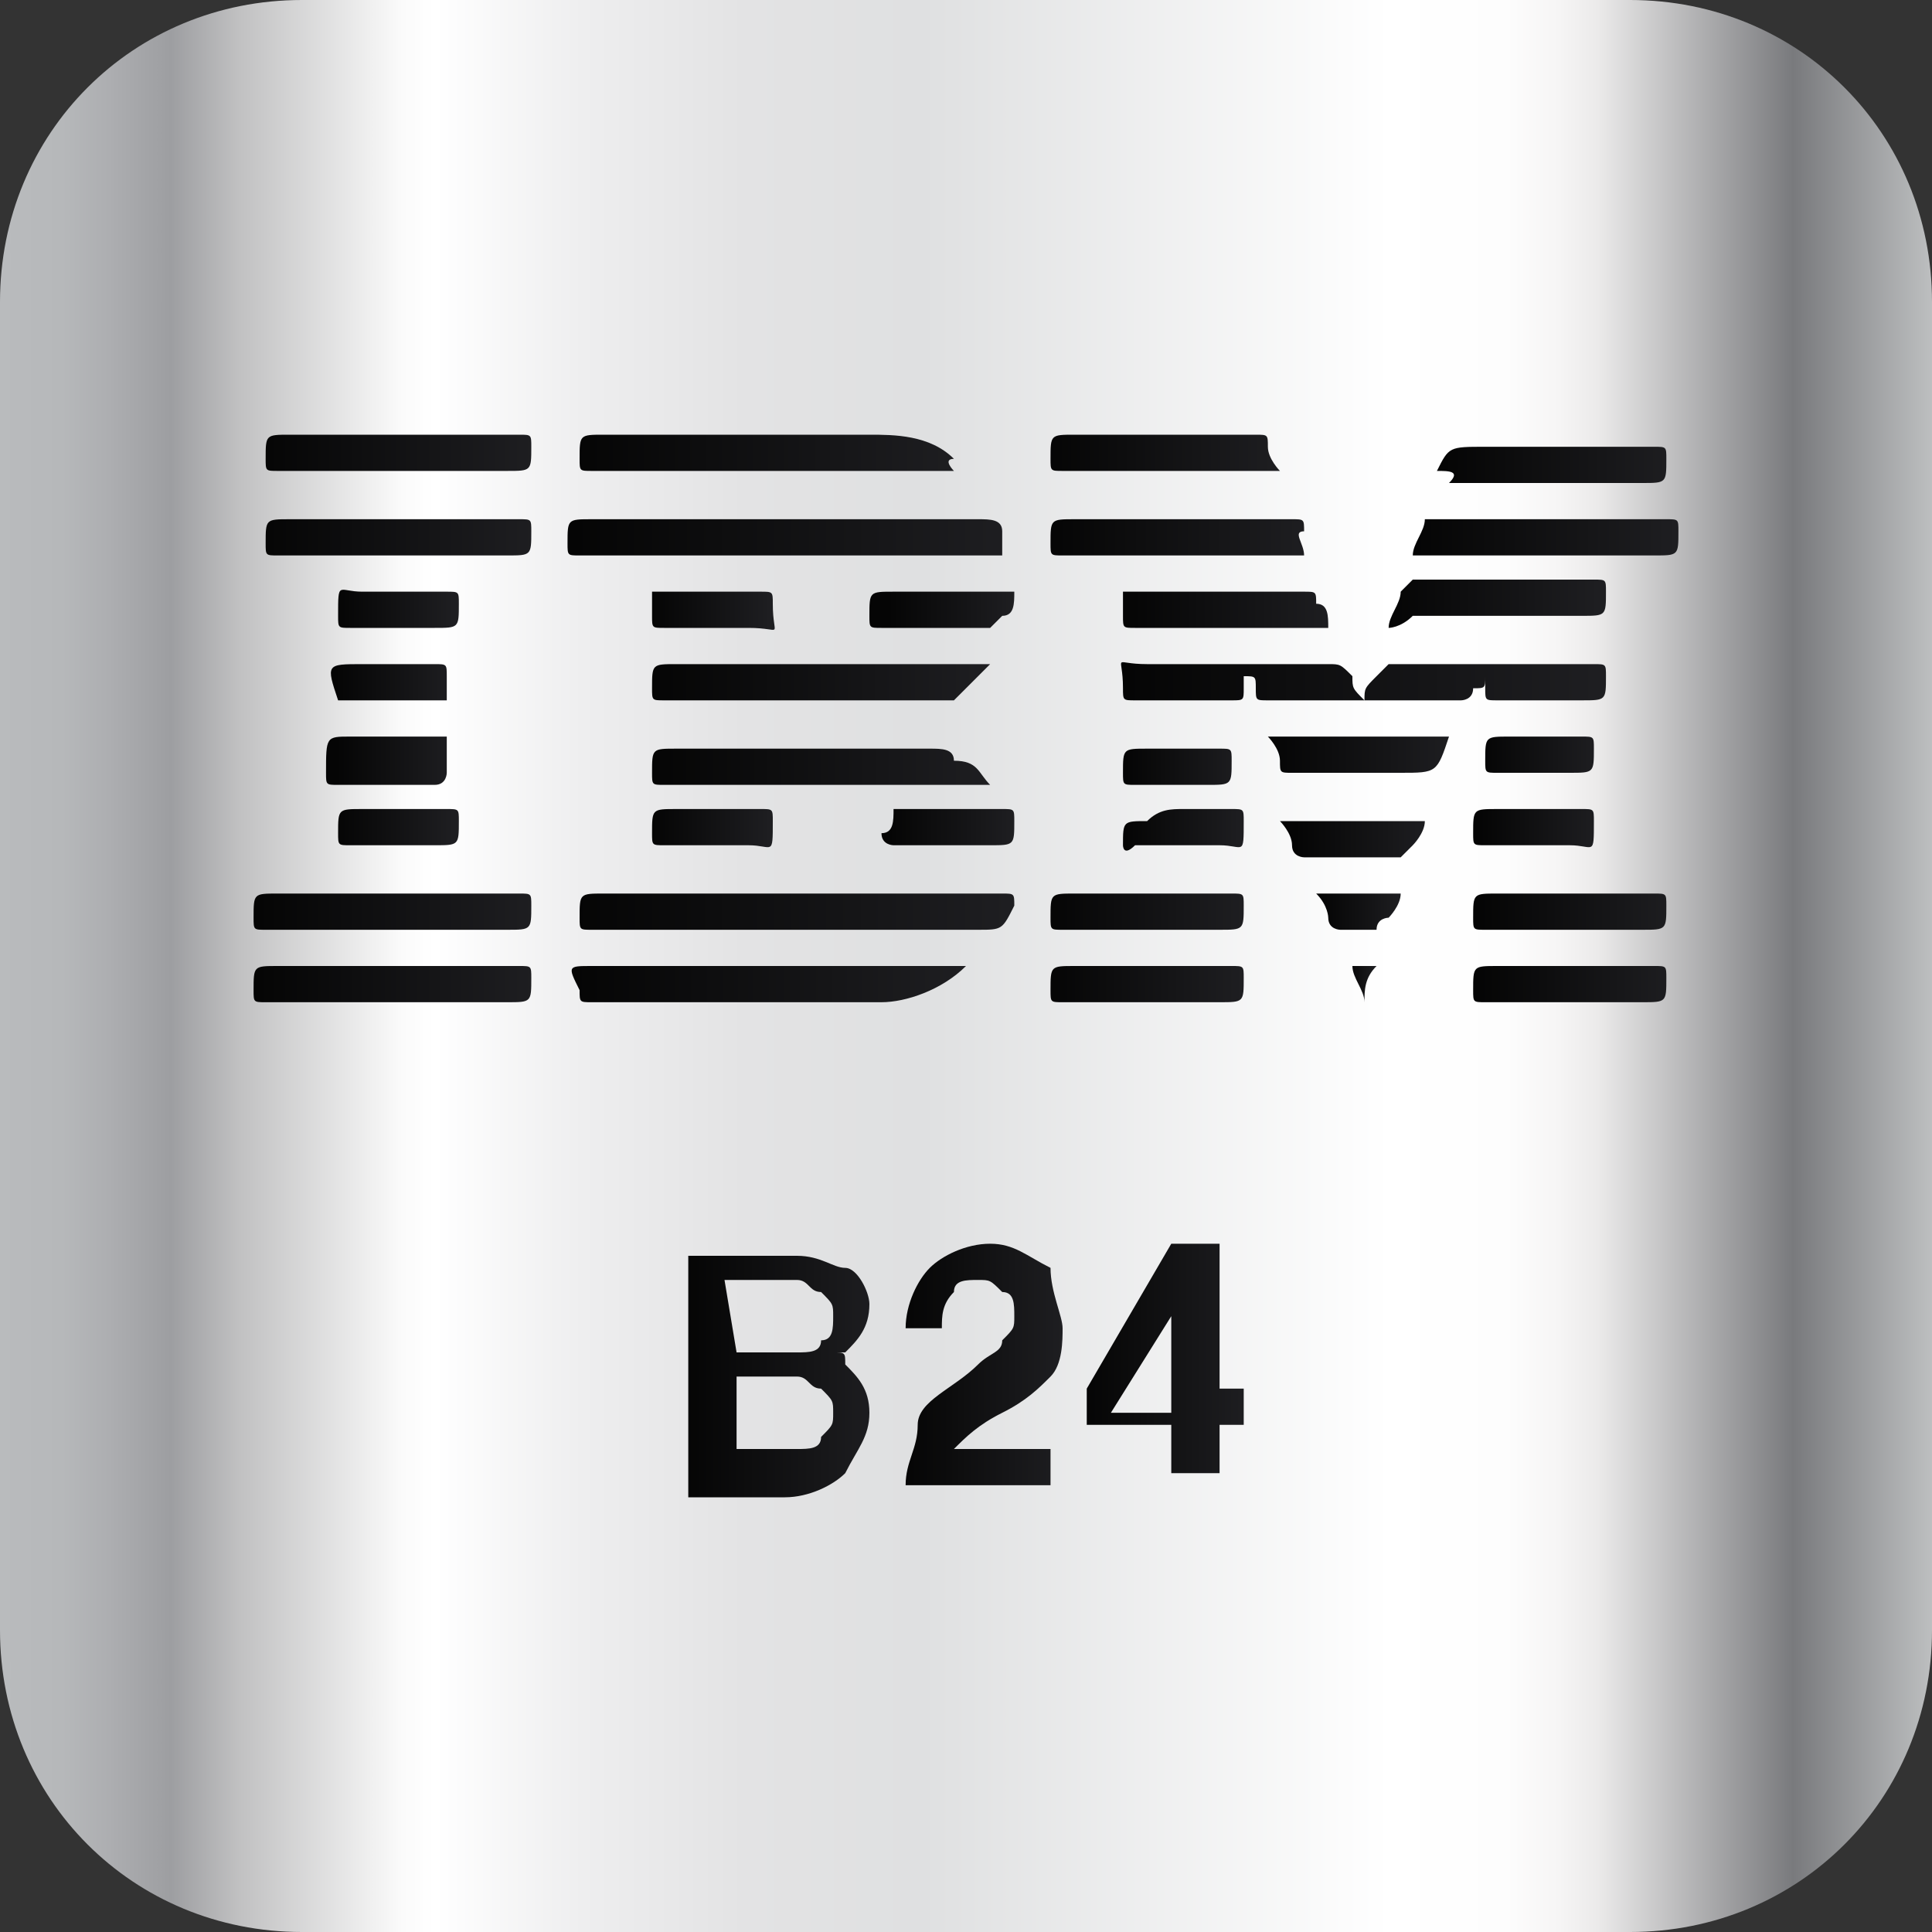 <?xml version="1.0" encoding="utf-8"?>
<!-- Generator: Adobe Illustrator 18.1.0, SVG Export Plug-In . SVG Version: 6.00 Build 0)  -->
<svg version="1.1" id="图层_1" xmlns="http://www.w3.org/2000/svg" xmlns:xlink="http://www.w3.org/1999/xlink" x="0px" y="0px"
	 width="16px" height="16px" viewBox="0 0 16 16" style="enable-background:new 0 0 16 16;" xml:space="preserve">
<rect x="0" y="0" width="16" height="16" fill="#333333" stroke="none"/>
<style type="text/css">
	.st0{fill:url(#SVGID_1_);}
	.st1{fill:url(#SVGID_2_);}
	.st2{fill:url(#SVGID_3_);}
	.st3{fill:url(#SVGID_4_);}
	.st4{fill:url(#SVGID_5_);}
	.st5{fill:url(#SVGID_6_);}
	.st6{fill:url(#SVGID_7_);}
	.st7{fill:url(#SVGID_8_);}
	.st8{fill:url(#SVGID_9_);}
	.st9{fill:url(#SVGID_10_);}
	.st10{fill:url(#SVGID_11_);}
	.st11{fill:url(#SVGID_12_);}
	.st12{fill:url(#SVGID_13_);}
	.st13{fill:url(#SVGID_14_);}
	.st14{fill:url(#SVGID_15_);}
	.st15{fill:url(#SVGID_16_);}
	.st16{fill:url(#SVGID_17_);}
	.st17{fill:url(#SVGID_18_);}
	.st18{fill:url(#SVGID_19_);}
	.st19{fill:url(#SVGID_20_);}
	.st20{fill:url(#SVGID_21_);}
	.st21{fill:url(#SVGID_22_);}
	.st22{fill:url(#SVGID_23_);}
	.st23{fill:url(#SVGID_24_);}
	.st24{fill:url(#SVGID_25_);}
	.st25{fill:url(#SVGID_26_);}
	.st26{fill:url(#SVGID_27_);}
	.st27{fill:url(#SVGID_28_);}
	.st28{fill:url(#SVGID_29_);}
	.st29{fill:url(#SVGID_30_);}
	.st30{fill:url(#SVGID_31_);}
	.st31{fill:url(#SVGID_32_);}
	.st32{fill:url(#SVGID_33_);}
	.st33{fill:url(#SVGID_34_);}
	.st34{fill:url(#SVGID_35_);}
	.st35{fill:url(#SVGID_36_);}
	.st36{fill:url(#SVGID_37_);}
	.st37{fill:url(#SVGID_38_);}
	.st38{fill:url(#SVGID_39_);}
	.st39{fill:url(#SVGID_40_);}
	.st40{fill:url(#SVGID_41_);}
</style>
<g>
	
		<linearGradient id="SVGID_1_" gradientUnits="userSpaceOnUse" x1="0" y1="-14" x2="60" y2="-14" gradientTransform="matrix(0.267 0 0 -0.267 0 4.267)">
		<stop  offset="0" style="stop-color:#B9BBBD"/>
		<stop  offset="3.208770e-002" style="stop-color:#B6B8BA"/>
		<stop  offset="5.619587e-002" style="stop-color:#ADAEB1"/>
		<stop  offset="8.827712e-002" style="stop-color:#9D9EA1"/>
		<stop  offset="0.124" style="stop-color:#C1C1C2"/>
		<stop  offset="0.192" style="stop-color:#F0F0F0"/>
		<stop  offset="0.208" style="stop-color:#FBFBFB"/>
		<stop  offset="0.225" style="stop-color:#FFFFFF"/>
		<stop  offset="0.301" style="stop-color:#EEEEEF"/>
		<stop  offset="0.385" style="stop-color:#E3E3E4"/>
		<stop  offset="0.477" style="stop-color:#DFE0E1"/>
		<stop  offset="0.719" style="stop-color:#FFFFFF"/>
		<stop  offset="0.779" style="stop-color:#FDFDFD"/>
		<stop  offset="0.806" style="stop-color:#F6F5F5"/>
		<stop  offset="0.826" style="stop-color:#EBEAEA"/>
		<stop  offset="0.927" style="stop-color:#797A7D"/>
		<stop  offset="1" style="stop-color:#BEC0C1"/>
	</linearGradient>
	<path class="st0" d="M13.5,16h-11C1.1,16,0,14.9,0,13.5v-11C0,1.1,1.1,0,2.5,0h11C14.9,0,16,1.1,16,2.5v11C16,14.9,14.9,16,13.5,16
		z"/>
	<g>
		<g>
			
				<linearGradient id="SVGID_2_" gradientUnits="userSpaceOnUse" x1="21.3" y1="-26.7" x2="27.265" y2="-26.7" gradientTransform="matrix(0.267 0 0 -0.267 0 4.267)">
				<stop  offset="0" style="stop-color:#050505"/>
				<stop  offset="1" style="stop-color:#1E1E21"/>
			</linearGradient>
			<path class="st1" d="M5.7,10.4h0.2h0.7c0.2,0,0.3,0.1,0.4,0.1s0.2,0.2,0.2,0.3c0,0.2-0.1,0.3-0.2,0.4c0,0-0.1,0-0.1,0
				c0.1,0,0.1,0,0.1,0.1c0.1,0.1,0.2,0.2,0.2,0.4c0,0.2-0.1,0.3-0.2,0.5c-0.1,0.1-0.3,0.2-0.5,0.2H5.9H5.7V10.4z M6.1,11.2h0.5
				c0.1,0,0.2,0,0.2-0.1c0.1,0,0.1-0.1,0.1-0.2c0-0.1,0-0.1-0.1-0.2c-0.1,0-0.1-0.1-0.2-0.1H6L6.1,11.2L6.1,11.2z M6.1,12h0.5
				c0.1,0,0.2,0,0.2-0.1c0.1-0.1,0.1-0.1,0.1-0.2c0-0.1,0-0.1-0.1-0.2c-0.1,0-0.1-0.1-0.2-0.1H6.1V12z"/>
			
				<linearGradient id="SVGID_3_" gradientUnits="userSpaceOnUse" x1="28.064" y1="-26.7" x2="32.948" y2="-26.7" gradientTransform="matrix(0.267 0 0 -0.267 0 4.267)">
				<stop  offset="0" style="stop-color:#050505"/>
				<stop  offset="1" style="stop-color:#1E1E21"/>
			</linearGradient>
			<path class="st2" d="M8.8,11c0,0.1,0,0.3-0.1,0.4c-0.1,0.1-0.2,0.2-0.4,0.3C8.1,11.8,8,11.9,7.9,12l0,0h0.8v0.3H7.5l0,0
				c0-0.2,0.1-0.3,0.1-0.5s0.3-0.3,0.5-0.5c0.1-0.1,0.2-0.1,0.2-0.2c0.1-0.1,0.1-0.1,0.1-0.2c0-0.1,0-0.2-0.1-0.2
				c-0.1-0.1-0.1-0.1-0.2-0.1s-0.2,0-0.2,0.1c-0.1,0.1-0.1,0.2-0.1,0.3H7.5c0-0.2,0.1-0.4,0.2-0.5c0.1-0.1,0.3-0.2,0.5-0.2
				c0.2,0,0.3,0.1,0.5,0.2C8.7,10.7,8.8,10.9,8.8,11z"/>
			
				<linearGradient id="SVGID_4_" gradientUnits="userSpaceOnUse" x1="33.67" y1="-26.8" x2="38.697" y2="-26.8" gradientTransform="matrix(0.267 0 0 -0.267 0 4.267)">
				<stop  offset="0" style="stop-color:#050505"/>
				<stop  offset="1" style="stop-color:#1E1E21"/>
			</linearGradient>
			<path class="st3" d="M9,11.9v-0.2v-0.2l0.7-1.2h0.2h0.2v1.2h0.2v0.3h-0.2v0.4H9.7v-0.4H9z M9.7,11.7v-0.8l-0.5,0.8l0,0H9.7z"/>
		</g>
		<g>
			
				<linearGradient id="SVGID_5_" gradientUnits="userSpaceOnUse" x1="34.922" y1="-5.293" x2="49.545" y2="-5.293" gradientTransform="matrix(0.267 0 0 -0.267 0 4.267)">
				<stop  offset="0" style="stop-color:#050505"/>
				<stop  offset="1" style="stop-color:#1E1E21"/>
			</linearGradient>
			<path class="st4" d="M11.3,5.8c0-0.1,0-0.1,0.1-0.2c0,0,0.1-0.1,0.1-0.1c0.6,0,1.1,0,1.7,0c0.1,0,0.1,0,0.1,0.1
				c0,0.2,0,0.2-0.2,0.2s-0.4,0-0.7,0c-0.1,0-0.1,0-0.1-0.1c0-0.1,0-0.1,0-0.1h0c0,0.1,0,0.1-0.1,0.1c0,0.1-0.1,0.1-0.1,0.1
				c-0.5,0-1,0-1.6,0c-0.1,0-0.1,0-0.1-0.1c0-0.1,0-0.1-0.1-0.1c0,0.1,0,0.1,0,0.1c0,0.1,0,0.1-0.1,0.1c-0.3,0-0.6,0-0.8,0
				c-0.1,0-0.1,0-0.1-0.1c0-0.3-0.1-0.2,0.2-0.2c0.5,0,1,0,1.5,0c0.1,0,0.1,0,0.2,0.1C11.2,5.7,11.2,5.7,11.3,5.8
				C11.3,5.8,11.3,5.8,11.3,5.8z"/>
			
				<linearGradient id="SVGID_6_" gradientUnits="userSpaceOnUse" x1="17.796" y1="-0.54" x2="31.3" y2="-0.54" gradientTransform="matrix(0.267 0 0 -0.267 0 4.267)">
				<stop  offset="0" style="stop-color:#050505"/>
				<stop  offset="1" style="stop-color:#1E1E21"/>
			</linearGradient>
			<path class="st5" d="M8.3,4.6c-0.1,0-0.2,0-0.3,0c-1.1,0-2.1,0-3.2,0c-0.1,0-0.1,0-0.1-0.1c0-0.2,0-0.2,0.2-0.2
				c1.1,0,2.1,0,3.2,0c0.1,0,0.2,0,0.2,0.1C8.3,4.5,8.3,4.5,8.3,4.6z"/>
			
				<linearGradient id="SVGID_7_" gradientUnits="userSpaceOnUse" x1="17.814" y1="-12.241" x2="31.273" y2="-12.241" gradientTransform="matrix(0.267 0 0 -0.267 0 4.267)">
				<stop  offset="0" style="stop-color:#050505"/>
				<stop  offset="1" style="stop-color:#1E1E21"/>
			</linearGradient>
			<path class="st6" d="M6.6,7.4c0.6,0,1.1,0,1.7,0c0.1,0,0.1,0,0.1,0.1C8.3,7.7,8.3,7.7,8.1,7.7c-1.1,0-2.1,0-3.2,0
				c-0.1,0-0.1,0-0.1-0.1c0-0.2,0-0.2,0.2-0.2C5.5,7.4,6,7.4,6.6,7.4z"/>
			
				<linearGradient id="SVGID_8_" gradientUnits="userSpaceOnUse" x1="17.812" y1="-14.598" x2="29.896" y2="-14.598" gradientTransform="matrix(0.267 0 0 -0.267 0 4.267)">
				<stop  offset="0" style="stop-color:#050505"/>
				<stop  offset="1" style="stop-color:#1E1E21"/>
			</linearGradient>
			<path class="st7" d="M8,8C7.8,8.2,7.5,8.3,7.3,8.3c-0.2,0-0.3,0-0.5,0c-0.6,0-1.3,0-1.9,0c-0.1,0-0.1,0-0.1-0.1
				C4.7,8,4.7,8,4.9,8c1,0,1.9,0,2.9,0C7.9,8,7.9,8,8,8z"/>
			
				<linearGradient id="SVGID_9_" gradientUnits="userSpaceOnUse" x1="17.817" y1="1.8" x2="29.817" y2="1.8" gradientTransform="matrix(0.267 0 0 -0.267 0 4.267)">
				<stop  offset="0" style="stop-color:#050505"/>
				<stop  offset="1" style="stop-color:#1E1E21"/>
			</linearGradient>
			<path class="st8" d="M7.9,3.9c-0.1,0-0.2,0-0.2,0c-0.9,0-1.9,0-2.8,0c-0.1,0-0.1,0-0.1-0.1c0-0.2,0-0.2,0.2-0.2
				c0.7,0,1.4,0,2.2,0c0.2,0,0.5,0,0.7,0.2C7.8,3.8,7.9,3.9,7.9,3.9C7.9,3.9,7.9,3.9,7.9,3.9z"/>
			
				<linearGradient id="SVGID_10_" gradientUnits="userSpaceOnUse" x1="20.25" y1="-7.6" x2="30.704" y2="-7.6" gradientTransform="matrix(0.267 0 0 -0.267 0 4.267)">
				<stop  offset="0" style="stop-color:#050505"/>
				<stop  offset="1" style="stop-color:#1E1E21"/>
			</linearGradient>
			<path class="st9" d="M8.2,6.5c-0.9,0-1.8,0-2.7,0c-0.1,0-0.1,0-0.1-0.1c0-0.2,0-0.2,0.2-0.2c0.7,0,1.4,0,2.1,0
				c0.1,0,0.2,0,0.2,0.1C8.1,6.3,8.1,6.4,8.2,6.5z"/>
			
				<linearGradient id="SVGID_11_" gradientUnits="userSpaceOnUse" x1="20.251" y1="-5.25" x2="30.685" y2="-5.25" gradientTransform="matrix(0.267 0 0 -0.267 0 4.267)">
				<stop  offset="0" style="stop-color:#050505"/>
				<stop  offset="1" style="stop-color:#1E1E21"/>
			</linearGradient>
			<path class="st10" d="M8.2,5.5C8.1,5.6,8,5.7,7.9,5.8c0,0-0.1,0-0.1,0c-0.8,0-1.6,0-2.3,0c-0.1,0-0.1,0-0.1-0.1
				c0-0.2,0-0.2,0.2-0.2C6.5,5.5,7.3,5.5,8.2,5.5C8.1,5.5,8.1,5.5,8.2,5.5z"/>
			
				<linearGradient id="SVGID_12_" gradientUnits="userSpaceOnUse" x1="8" y1="1.85" x2="16.542" y2="1.85" gradientTransform="matrix(0.267 0 0 -0.267 0 4.267)">
				<stop  offset="0" style="stop-color:#050505"/>
				<stop  offset="1" style="stop-color:#1E1E21"/>
			</linearGradient>
			<path class="st11" d="M3.3,3.6c0.3,0,0.7,0,1,0c0.1,0,0.1,0,0.1,0.1c0,0.2,0,0.2-0.2,0.2c-0.6,0-1.3,0-1.9,0
				c-0.1,0-0.1,0-0.1-0.1c0-0.2,0-0.2,0.2-0.2C2.6,3.6,3,3.6,3.3,3.6z"/>
			
				<linearGradient id="SVGID_13_" gradientUnits="userSpaceOnUse" x1="8" y1="-12.3" x2="16.54" y2="-12.3" gradientTransform="matrix(0.267 0 0 -0.267 0 4.267)">
				<stop  offset="0" style="stop-color:#050505"/>
				<stop  offset="1" style="stop-color:#1E1E21"/>
			</linearGradient>
			<path class="st12" d="M3.3,7.4c0.3,0,0.7,0,1,0c0.1,0,0.1,0,0.1,0.1c0,0.2,0,0.2-0.2,0.2c-0.7,0-1.3,0-2,0c-0.1,0-0.1,0-0.1-0.1
				c0-0.2,0-0.2,0.2-0.2C2.6,7.4,3,7.4,3.3,7.4z"/>
			
				<linearGradient id="SVGID_14_" gradientUnits="userSpaceOnUse" x1="8.005" y1="-0.55" x2="16.543" y2="-0.55" gradientTransform="matrix(0.267 0 0 -0.267 0 4.267)">
				<stop  offset="0" style="stop-color:#050505"/>
				<stop  offset="1" style="stop-color:#1E1E21"/>
			</linearGradient>
			<path class="st13" d="M3.3,4.6c-0.3,0-0.7,0-1,0c-0.1,0-0.1,0-0.1-0.1c0-0.2,0-0.2,0.2-0.2c0.6,0,1.3,0,1.9,0
				c0.1,0,0.1,0,0.1,0.1c0,0.2,0,0.2-0.2,0.2C3.9,4.6,3.6,4.6,3.3,4.6z"/>
			
				<linearGradient id="SVGID_15_" gradientUnits="userSpaceOnUse" x1="8" y1="-14.55" x2="16.541" y2="-14.55" gradientTransform="matrix(0.267 0 0 -0.267 0 4.267)">
				<stop  offset="0" style="stop-color:#050505"/>
				<stop  offset="1" style="stop-color:#1E1E21"/>
			</linearGradient>
			<path class="st14" d="M3.3,8c0.3,0,0.7,0,1,0c0.1,0,0.1,0,0.1,0.1c0,0.2,0,0.2-0.2,0.2c-0.7,0-1.3,0-2,0c-0.1,0-0.1,0-0.1-0.1
				C2.1,8,2.1,8,2.3,8C2.6,8,3,8,3.3,8L3.3,8z"/>
			
				<linearGradient id="SVGID_16_" gradientUnits="userSpaceOnUse" x1="32.492" y1="-0.55" x2="40.559" y2="-0.55" gradientTransform="matrix(0.267 0 0 -0.267 0 4.267)">
				<stop  offset="0" style="stop-color:#050505"/>
				<stop  offset="1" style="stop-color:#1E1E21"/>
			</linearGradient>
			<path class="st15" d="M10.8,4.6C10.8,4.6,10.8,4.6,10.8,4.6c-0.7,0-1.4,0-2,0c-0.1,0-0.1,0-0.1-0.1c0-0.2,0-0.2,0.2-0.2
				c0.6,0,1.2,0,1.8,0c0.1,0,0.1,0,0.1,0.1C10.7,4.4,10.8,4.5,10.8,4.6z"/>
			
				<linearGradient id="SVGID_17_" gradientUnits="userSpaceOnUse" x1="43.917" y1="-0.6" x2="52" y2="-0.6" gradientTransform="matrix(0.267 0 0 -0.267 0 4.267)">
				<stop  offset="0" style="stop-color:#050505"/>
				<stop  offset="1" style="stop-color:#1E1E21"/>
			</linearGradient>
			<path class="st16" d="M11.7,4.6c0-0.1,0.1-0.2,0.1-0.3c0,0,0.1,0,0.1,0c0.6,0,1.3,0,1.9,0c0.1,0,0.1,0,0.1,0.1
				c0,0.2,0,0.2-0.2,0.2c-0.6,0-1.2,0-1.8,0C11.8,4.6,11.8,4.6,11.7,4.6z"/>
			
				<linearGradient id="SVGID_18_" gradientUnits="userSpaceOnUse" x1="32.492" y1="1.75" x2="39.717" y2="1.75" gradientTransform="matrix(0.267 0 0 -0.267 0 4.267)">
				<stop  offset="0" style="stop-color:#050505"/>
				<stop  offset="1" style="stop-color:#1E1E21"/>
			</linearGradient>
			<path class="st17" d="M10.6,3.9C10.6,3.9,10.5,3.9,10.6,3.9c-0.7,0-1.2,0-1.8,0c-0.1,0-0.1,0-0.1-0.1c0-0.2,0-0.2,0.2-0.2
				c0.5,0,1,0,1.5,0c0.1,0,0.1,0,0.1,0.1C10.5,3.8,10.6,3.9,10.6,3.9z"/>
			
				<linearGradient id="SVGID_19_" gradientUnits="userSpaceOnUse" x1="44.786" y1="1.75" x2="51.986" y2="1.75" gradientTransform="matrix(0.267 0 0 -0.267 0 4.267)">
				<stop  offset="0" style="stop-color:#050505"/>
				<stop  offset="1" style="stop-color:#1E1E21"/>
			</linearGradient>
			<path class="st18" d="M11.9,3.9C11.9,3.9,11.9,3.9,11.9,3.9C12,3.7,12,3.7,12.3,3.7c0.5,0,1,0,1.4,0c0.1,0,0.1,0,0.1,0.1
				c0,0.2,0,0.2-0.2,0.2c-0.5,0-1,0-1.6,0C12.1,3.9,12,3.9,11.9,3.9z"/>
			
				<linearGradient id="SVGID_20_" gradientUnits="userSpaceOnUse" x1="34.914" y1="-2.95" x2="41.391" y2="-2.95" gradientTransform="matrix(0.267 0 0 -0.267 0 4.267)">
				<stop  offset="0" style="stop-color:#050505"/>
				<stop  offset="1" style="stop-color:#1E1E21"/>
			</linearGradient>
			<path class="st19" d="M11,5.2c-0.1,0-0.1,0-0.1,0c-0.5,0-1,0-1.5,0c-0.1,0-0.1,0-0.1-0.1c0-0.1,0-0.1,0-0.2c0,0,0.1,0,0.1,0
				c0.5,0,1,0,1.4,0c0.1,0,0.1,0,0.1,0.1C11,5,11,5.1,11,5.2z"/>
			
				<linearGradient id="SVGID_21_" gradientUnits="userSpaceOnUse" x1="43.085" y1="-2.9" x2="49.551" y2="-2.9" gradientTransform="matrix(0.267 0 0 -0.267 0 4.267)">
				<stop  offset="0" style="stop-color:#050505"/>
				<stop  offset="1" style="stop-color:#1E1E21"/>
			</linearGradient>
			<path class="st20" d="M11.5,5.2c0-0.1,0.1-0.2,0.1-0.3c0,0,0.1-0.1,0.1-0.1c0.5,0,1,0,1.5,0c0.1,0,0.1,0,0.1,0.1
				c0,0.2,0,0.2-0.2,0.2c-0.5,0-0.9,0-1.4,0C11.6,5.2,11.5,5.2,11.5,5.2z"/>
			
				<linearGradient id="SVGID_22_" gradientUnits="userSpaceOnUse" x1="32.494" y1="-12.2" x2="38.545" y2="-12.2" gradientTransform="matrix(0.267 0 0 -0.267 0 4.267)">
				<stop  offset="0" style="stop-color:#050505"/>
				<stop  offset="1" style="stop-color:#1E1E21"/>
			</linearGradient>
			<path class="st21" d="M9.5,7.7c-0.2,0-0.5,0-0.7,0c-0.1,0-0.1,0-0.1-0.1c0-0.2,0-0.2,0.2-0.2c0.4,0,0.9,0,1.3,0
				c0.1,0,0.1,0,0.1,0.1c0,0.2,0,0.2-0.2,0.2C9.9,7.7,9.7,7.7,9.5,7.7z"/>
			
				<linearGradient id="SVGID_23_" gradientUnits="userSpaceOnUse" x1="32.5" y1="-14.7" x2="38.541" y2="-14.7" gradientTransform="matrix(0.267 0 0 -0.267 0 4.267)">
				<stop  offset="0" style="stop-color:#050505"/>
				<stop  offset="1" style="stop-color:#1E1E21"/>
			</linearGradient>
			<path class="st22" d="M9.5,8.3c-0.2,0-0.5,0-0.7,0c-0.1,0-0.1,0-0.1-0.1C8.7,8,8.7,8,8.9,8c0.4,0,0.9,0,1.3,0
				c0.1,0,0.1,0,0.1,0.1c0,0.2,0,0.2-0.2,0.2C9.9,8.3,9.7,8.3,9.5,8.3z"/>
			
				<linearGradient id="SVGID_24_" gradientUnits="userSpaceOnUse" x1="45.919" y1="-14.65" x2="51.985" y2="-14.65" gradientTransform="matrix(0.267 0 0 -0.267 0 4.267)">
				<stop  offset="0" style="stop-color:#050505"/>
				<stop  offset="1" style="stop-color:#1E1E21"/>
			</linearGradient>
			<path class="st23" d="M13,8.3c-0.2,0-0.5,0-0.7,0c-0.1,0-0.1,0-0.1-0.1c0-0.2,0-0.2,0.2-0.2c0.4,0,0.9,0,1.3,0
				c0.1,0,0.1,0,0.1,0.1c0,0.2,0,0.2-0.2,0.2C13.5,8.3,13.3,8.3,13,8.3L13,8.3z"/>
			
				<linearGradient id="SVGID_25_" gradientUnits="userSpaceOnUse" x1="45.921" y1="-12.3" x2="51.981" y2="-12.3" gradientTransform="matrix(0.267 0 0 -0.267 0 4.267)">
				<stop  offset="0" style="stop-color:#050505"/>
				<stop  offset="1" style="stop-color:#1E1E21"/>
			</linearGradient>
			<path class="st24" d="M13,7.7c-0.2,0-0.5,0-0.7,0c-0.1,0-0.1,0-0.1-0.1c0-0.2,0-0.2,0.2-0.2c0.4,0,0.9,0,1.3,0
				c0.1,0,0.1,0,0.1,0.1c0,0.2,0,0.2-0.2,0.2C13.5,7.7,13.3,7.7,13,7.7z"/>
			
				<linearGradient id="SVGID_26_" gradientUnits="userSpaceOnUse" x1="39.362" y1="-7.6" x2="45.087" y2="-7.6" gradientTransform="matrix(0.267 0 0 -0.267 0 4.267)">
				<stop  offset="0" style="stop-color:#050505"/>
				<stop  offset="1" style="stop-color:#1E1E21"/>
			</linearGradient>
			<path class="st25" d="M12,6.1C12,6.2,12,6.2,12,6.1c-0.1,0.3-0.1,0.3-0.4,0.3c-0.3,0-0.6,0-0.9,0c-0.1,0-0.1,0-0.1-0.1
				c0-0.1-0.1-0.2-0.1-0.2C11,6.1,11.5,6.1,12,6.1z"/>
			
				<linearGradient id="SVGID_27_" gradientUnits="userSpaceOnUse" x1="34.911" y1="-7.6" x2="38.544" y2="-7.6" gradientTransform="matrix(0.267 0 0 -0.267 0 4.267)">
				<stop  offset="0" style="stop-color:#050505"/>
				<stop  offset="1" style="stop-color:#1E1E21"/>
			</linearGradient>
			<path class="st26" d="M9.8,6.5c-0.1,0-0.3,0-0.4,0c-0.1,0-0.1,0-0.1-0.1c0-0.2,0-0.2,0.2-0.2c0.2,0,0.4,0,0.6,0
				c0.1,0,0.1,0,0.1,0.1c0,0.2,0,0.2-0.2,0.2C10,6.5,9.9,6.5,9.8,6.5L9.8,6.5z"/>
			
				<linearGradient id="SVGID_28_" gradientUnits="userSpaceOnUse" x1="45.92" y1="-7.6" x2="49.546" y2="-7.6" gradientTransform="matrix(0.267 0 0 -0.267 0 4.267)">
				<stop  offset="0" style="stop-color:#050505"/>
				<stop  offset="1" style="stop-color:#1E1E21"/>
			</linearGradient>
			<path class="st27" d="M12.7,6.1c0.1,0,0.3,0,0.4,0c0.1,0,0.1,0,0.1,0.1c0,0.2,0,0.2-0.2,0.2c-0.2,0-0.4,0-0.6,0
				c-0.1,0-0.1,0-0.1-0.1c0-0.2,0-0.2,0.2-0.2C12.6,6.1,12.6,6.1,12.7,6.1z"/>
			
				<linearGradient id="SVGID_29_" gradientUnits="userSpaceOnUse" x1="27.583" y1="-9.85" x2="31.441" y2="-9.85" gradientTransform="matrix(0.267 0 0 -0.267 0 4.267)">
				<stop  offset="0" style="stop-color:#050505"/>
				<stop  offset="1" style="stop-color:#1E1E21"/>
			</linearGradient>
			<path class="st28" d="M7.4,6.7c0.1,0,0.2,0,0.2,0c0.2,0,0.5,0,0.7,0c0.1,0,0.1,0,0.1,0.1c0,0,0,0,0,0C8.4,7,8.4,7,8.2,7
				C7.9,7,7.7,7,7.4,7C7.4,7,7.3,7,7.3,6.9C7.4,6.9,7.4,6.8,7.4,6.7z"/>
			
				<linearGradient id="SVGID_30_" gradientUnits="userSpaceOnUse" x1="27.566" y1="-2.95" x2="31.454" y2="-2.95" gradientTransform="matrix(0.267 0 0 -0.267 0 4.267)">
				<stop  offset="0" style="stop-color:#050505"/>
				<stop  offset="1" style="stop-color:#1E1E21"/>
			</linearGradient>
			<path class="st29" d="M8.4,4.9c0,0.1,0,0.2-0.1,0.2c0,0-0.1,0.1-0.1,0.1c-0.3,0-0.6,0-0.9,0c-0.1,0-0.1,0-0.1-0.1
				c0-0.2,0-0.2,0.2-0.2c0.2,0,0.5,0,0.7,0C8.3,4.9,8.3,4.9,8.4,4.9z"/>
			
				<linearGradient id="SVGID_31_" gradientUnits="userSpaceOnUse" x1="10.448" y1="-7.6" x2="14.049" y2="-7.6" gradientTransform="matrix(0.267 0 0 -0.267 0 4.267)">
				<stop  offset="0" style="stop-color:#050505"/>
				<stop  offset="1" style="stop-color:#1E1E21"/>
			</linearGradient>
			<path class="st30" d="M3.7,6.1c0,0.1,0,0.2,0,0.3c0,0,0,0.1-0.1,0.1c-0.3,0-0.5,0-0.8,0c-0.1,0-0.1,0-0.1-0.1
				c0-0.3,0-0.3,0.2-0.3S3.5,6.1,3.7,6.1z"/>
			
				<linearGradient id="SVGID_32_" gradientUnits="userSpaceOnUse" x1="40.177" y1="-9.95" x2="44.298" y2="-9.95" gradientTransform="matrix(0.267 0 0 -0.267 0 4.267)">
				<stop  offset="0" style="stop-color:#050505"/>
				<stop  offset="1" style="stop-color:#1E1E21"/>
			</linearGradient>
			<path class="st31" d="M11.8,6.8c0,0.1-0.1,0.2-0.1,0.2c0,0-0.1,0.1-0.1,0.1c-0.3,0-0.5,0-0.8,0c0,0-0.1,0-0.1-0.1
				c0-0.1-0.1-0.2-0.1-0.2C11.1,6.8,11.4,6.8,11.8,6.8z"/>
			
				<linearGradient id="SVGID_33_" gradientUnits="userSpaceOnUse" x1="20.25" y1="-3" x2="23.872" y2="-3" gradientTransform="matrix(0.267 0 0 -0.267 0 4.267)">
				<stop  offset="0" style="stop-color:#050505"/>
				<stop  offset="1" style="stop-color:#1E1E21"/>
			</linearGradient>
			<path class="st32" d="M5.4,4.9c0.1,0,0.2,0,0.3,0c0.2,0,0.4,0,0.6,0c0.1,0,0.1,0,0.1,0.1c0,0.3,0.1,0.2-0.2,0.2
				c-0.2,0-0.5,0-0.7,0c-0.1,0-0.1,0-0.1-0.1C5.4,5,5.4,5,5.4,4.9z"/>
			
				<linearGradient id="SVGID_34_" gradientUnits="userSpaceOnUse" x1="20.251" y1="-9.808" x2="23.87" y2="-9.808" gradientTransform="matrix(0.267 0 0 -0.267 0 4.267)">
				<stop  offset="0" style="stop-color:#050505"/>
				<stop  offset="1" style="stop-color:#1E1E21"/>
			</linearGradient>
			<path class="st33" d="M5.9,6.7c0.1,0,0.3,0,0.4,0c0.1,0,0.1,0,0.1,0.1c0,0.3,0,0.2-0.2,0.2C5.9,7,5.7,7,5.5,7
				C5.4,7,5.4,7,5.4,6.9c0-0.2,0-0.2,0.2-0.2C5.7,6.7,5.8,6.7,5.9,6.7z"/>
			
				<linearGradient id="SVGID_35_" gradientUnits="userSpaceOnUse" x1="34.918" y1="-9.9" x2="38.538" y2="-9.9" gradientTransform="matrix(0.267 0 0 -0.267 0 4.267)">
				<stop  offset="0" style="stop-color:#050505"/>
				<stop  offset="1" style="stop-color:#1E1E21"/>
			</linearGradient>
			<path class="st34" d="M9.8,6.7c0.1,0,0.3,0,0.4,0c0.1,0,0.1,0,0.1,0.1c0,0.3,0,0.2-0.2,0.2c-0.2,0-0.4,0-0.7,0
				C9.3,7.1,9.3,7,9.3,7c0-0.2,0-0.2,0.2-0.2C9.6,6.7,9.7,6.7,9.8,6.7L9.8,6.7z"/>
			
				<linearGradient id="SVGID_36_" gradientUnits="userSpaceOnUse" x1="45.921" y1="-9.808" x2="49.543" y2="-9.808" gradientTransform="matrix(0.267 0 0 -0.267 0 4.267)">
				<stop  offset="0" style="stop-color:#050505"/>
				<stop  offset="1" style="stop-color:#1E1E21"/>
			</linearGradient>
			<path class="st35" d="M12.7,6.7c0.1,0,0.3,0,0.4,0c0.1,0,0.1,0,0.1,0.1c0,0.3,0,0.2-0.2,0.2c-0.2,0-0.4,0-0.7,0
				c-0.1,0-0.1,0-0.1-0.1c0-0.2,0-0.2,0.2-0.2C12.5,6.7,12.6,6.7,12.7,6.7z"/>
			
				<linearGradient id="SVGID_37_" gradientUnits="userSpaceOnUse" x1="10.481" y1="-2.942" x2="14.053" y2="-2.942" gradientTransform="matrix(0.267 0 0 -0.267 0 4.267)">
				<stop  offset="0" style="stop-color:#050505"/>
				<stop  offset="1" style="stop-color:#1E1E21"/>
			</linearGradient>
			<path class="st36" d="M3.3,5.2c-0.1,0-0.3,0-0.4,0c-0.1,0-0.1,0-0.1-0.1c0-0.3,0-0.2,0.2-0.2c0.2,0,0.4,0,0.7,0
				c0.1,0,0.1,0,0.1,0.1c0,0.2,0,0.2-0.2,0.2C3.4,5.2,3.4,5.2,3.3,5.2z"/>
			
				<linearGradient id="SVGID_38_" gradientUnits="userSpaceOnUse" x1="10.474" y1="-9.852" x2="14.049" y2="-9.852" gradientTransform="matrix(0.267 0 0 -0.267 0 4.267)">
				<stop  offset="0" style="stop-color:#050505"/>
				<stop  offset="1" style="stop-color:#1E1E21"/>
			</linearGradient>
			<path class="st37" d="M3.3,6.7c0.1,0,0.3,0,0.4,0c0.1,0,0.1,0,0.1,0.1c0,0.2,0,0.2-0.2,0.2C3.3,7,3.1,7,2.9,7
				C2.8,7,2.8,7,2.8,6.9c0-0.2,0-0.2,0.2-0.2C3.1,6.7,3.2,6.7,3.3,6.7L3.3,6.7z"/>
			
				<linearGradient id="SVGID_39_" gradientUnits="userSpaceOnUse" x1="10.437" y1="-5.25" x2="14.054" y2="-5.25" gradientTransform="matrix(0.267 0 0 -0.267 0 4.267)">
				<stop  offset="0" style="stop-color:#050505"/>
				<stop  offset="1" style="stop-color:#1E1E21"/>
			</linearGradient>
			<path class="st38" d="M3.7,5.8c-0.3,0-0.6,0-0.9,0C2.7,5.5,2.7,5.5,3,5.5c0.2,0,0.4,0,0.6,0c0.1,0,0.1,0,0.1,0.1
				C3.7,5.7,3.7,5.7,3.7,5.8z"/>
			
				<linearGradient id="SVGID_40_" gradientUnits="userSpaceOnUse" x1="41" y1="-12.25" x2="43.476" y2="-12.25" gradientTransform="matrix(0.267 0 0 -0.267 0 4.267)">
				<stop  offset="0" style="stop-color:#050505"/>
				<stop  offset="1" style="stop-color:#1E1E21"/>
			</linearGradient>
			<path class="st39" d="M10.9,7.4c0.2,0,0.4,0,0.7,0c0,0.1-0.1,0.2-0.1,0.2c0,0-0.1,0-0.1,0.1c-0.1,0-0.2,0-0.3,0
				c0,0-0.1,0-0.1-0.1C11,7.6,11,7.5,10.9,7.4z"/>
			
				<linearGradient id="SVGID_41_" gradientUnits="userSpaceOnUse" x1="41.826" y1="-14.55" x2="42.657" y2="-14.55" gradientTransform="matrix(0.267 0 0 -0.267 0 4.267)">
				<stop  offset="0" style="stop-color:#050505"/>
				<stop  offset="1" style="stop-color:#1E1E21"/>
			</linearGradient>
			<path class="st40" d="M11.3,8.3c0-0.1-0.1-0.2-0.1-0.3c0.1,0,0.1,0,0.2,0C11.3,8.1,11.3,8.2,11.3,8.3C11.3,8.3,11.3,8.3,11.3,8.3
				z"/>
		</g>
	</g>
</g>
</svg>
